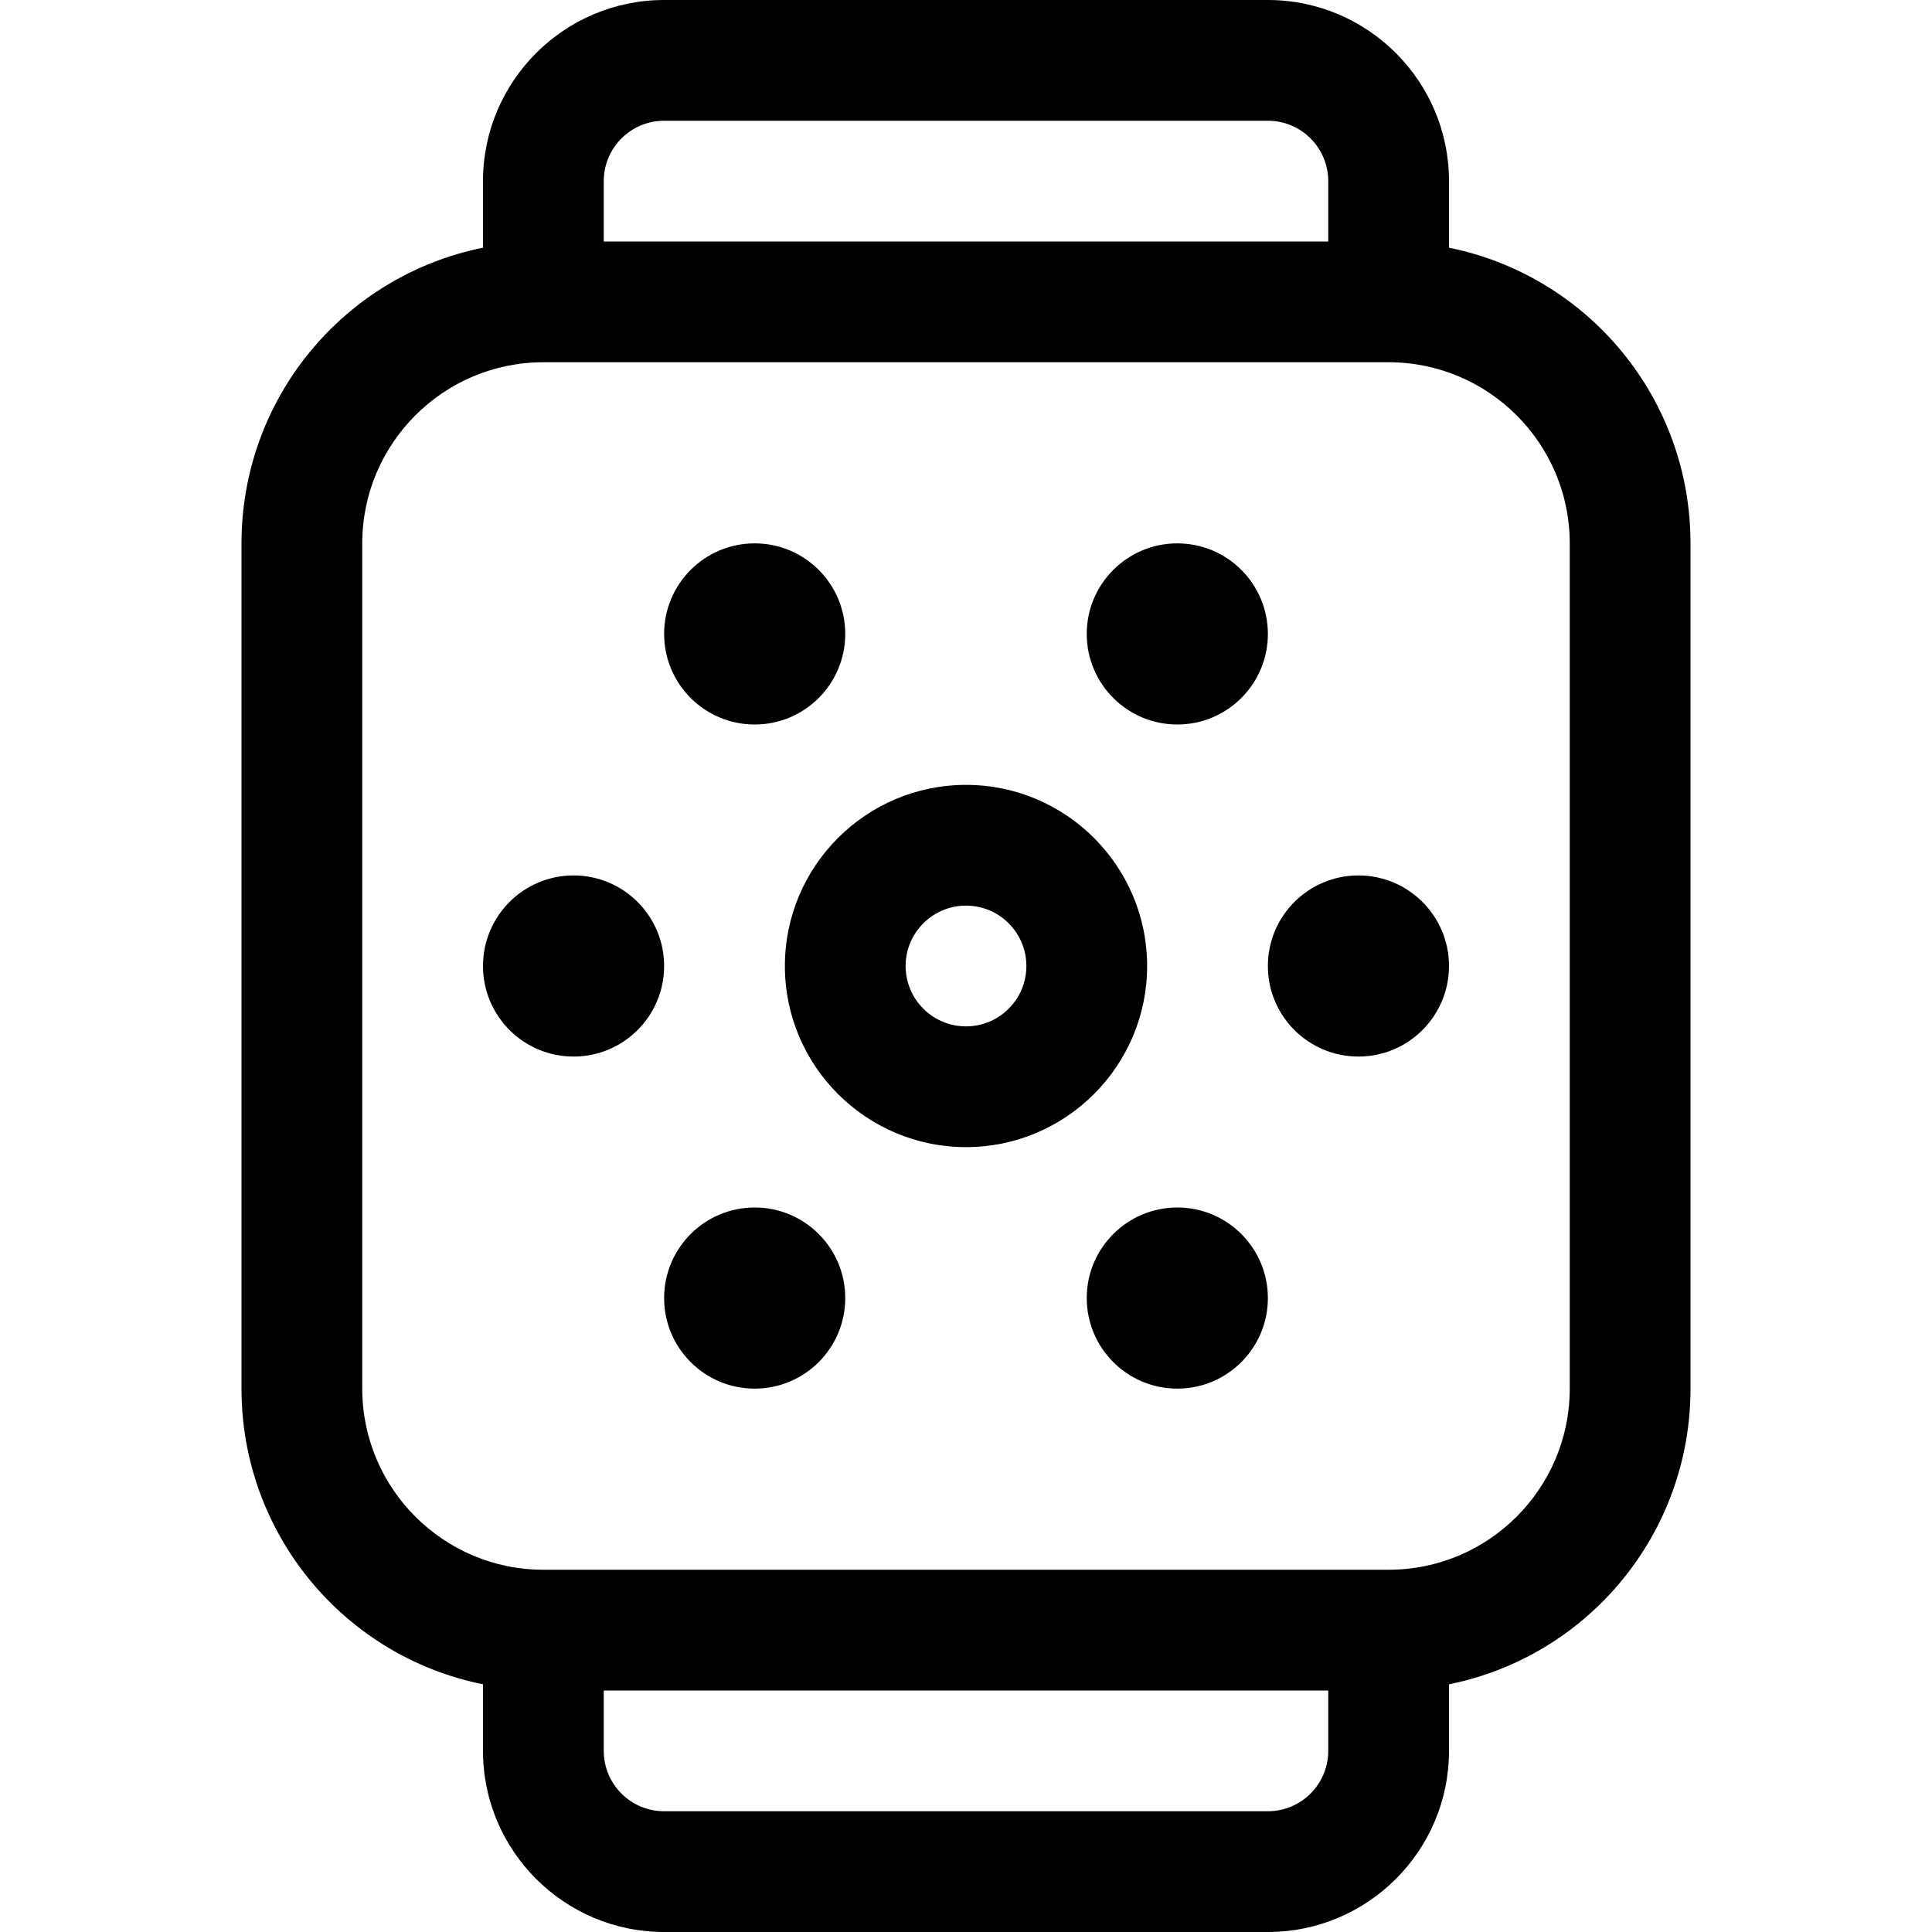 <?xml version="1.0" encoding="utf-8"?>
<!-- Generator: Adobe Illustrator 22.1.0, SVG Export Plug-In . SVG Version: 6.00 Build 0)  -->
<svg version="1.1" id="Layer_1" xmlns="http://www.w3.org/2000/svg" xmlns:xlink="http://www.w3.org/1999/xlink" x="0px" y="0px"
	 viewBox="0 0 24 24" style="enable-background:new 0 0 24 24;" xml:space="preserve">
<title>smart-watch-square-brightness</title>
<g>
	<path d="M8.25,24C7.009,24,6,22.991,6,21.75v-0.827c-1.732-0.35-3-1.874-3-3.673V6.75c0-1.799,1.268-3.323,3-3.673V2.25
		C6,1.009,7.009,0,8.25,0h7.5C16.991,0,18,1.009,18,2.25v0.827c1.732,0.351,3,1.874,3,3.673v10.5c0,1.799-1.268,3.323-3,3.673v0.827
		c0,1.241-1.009,2.25-2.25,2.25H8.25z M7.5,21.75c0,0.414,0.336,0.75,0.75,0.75h7.5c0.414,0,0.75-0.336,0.75-0.75V21h-9V21.75z
		 M6.75,4.5C5.509,4.5,4.5,5.509,4.5,6.75v10.5c0,1.241,1.009,2.25,2.25,2.25h10.5c1.241,0,2.25-1.009,2.25-2.25V6.75
		c0-1.241-1.009-2.25-2.25-2.25H6.75z M16.5,3V2.25c0-0.414-0.336-0.75-0.75-0.75h-7.5C7.836,1.5,7.5,1.836,7.5,2.25V3H16.5z"/>
	<path d="M12,14.25c-1.241,0-2.25-1.009-2.25-2.25c0-1.241,1.009-2.25,2.25-2.25c1.241,0,2.25,1.009,2.25,2.25
		C14.25,13.241,13.241,14.25,12,14.25z M12,11.25c-0.414,0-0.75,0.336-0.75,0.75s0.336,0.75,0.75,0.75s0.75-0.336,0.75-0.75
		S12.414,11.25,12,11.25z"/>
	<circle cx="16.875" cy="12" r="1.125"/>
	<circle cx="14.625" cy="7.875" r="1.125"/>
	<circle cx="7.125" cy="12" r="1.125"/>
	<circle cx="9.375" cy="7.875" r="1.125"/>
	<circle cx="14.625" cy="16.125" r="1.125"/>
	<circle cx="9.375" cy="16.125" r="1.125"/>
</g>
</svg>
